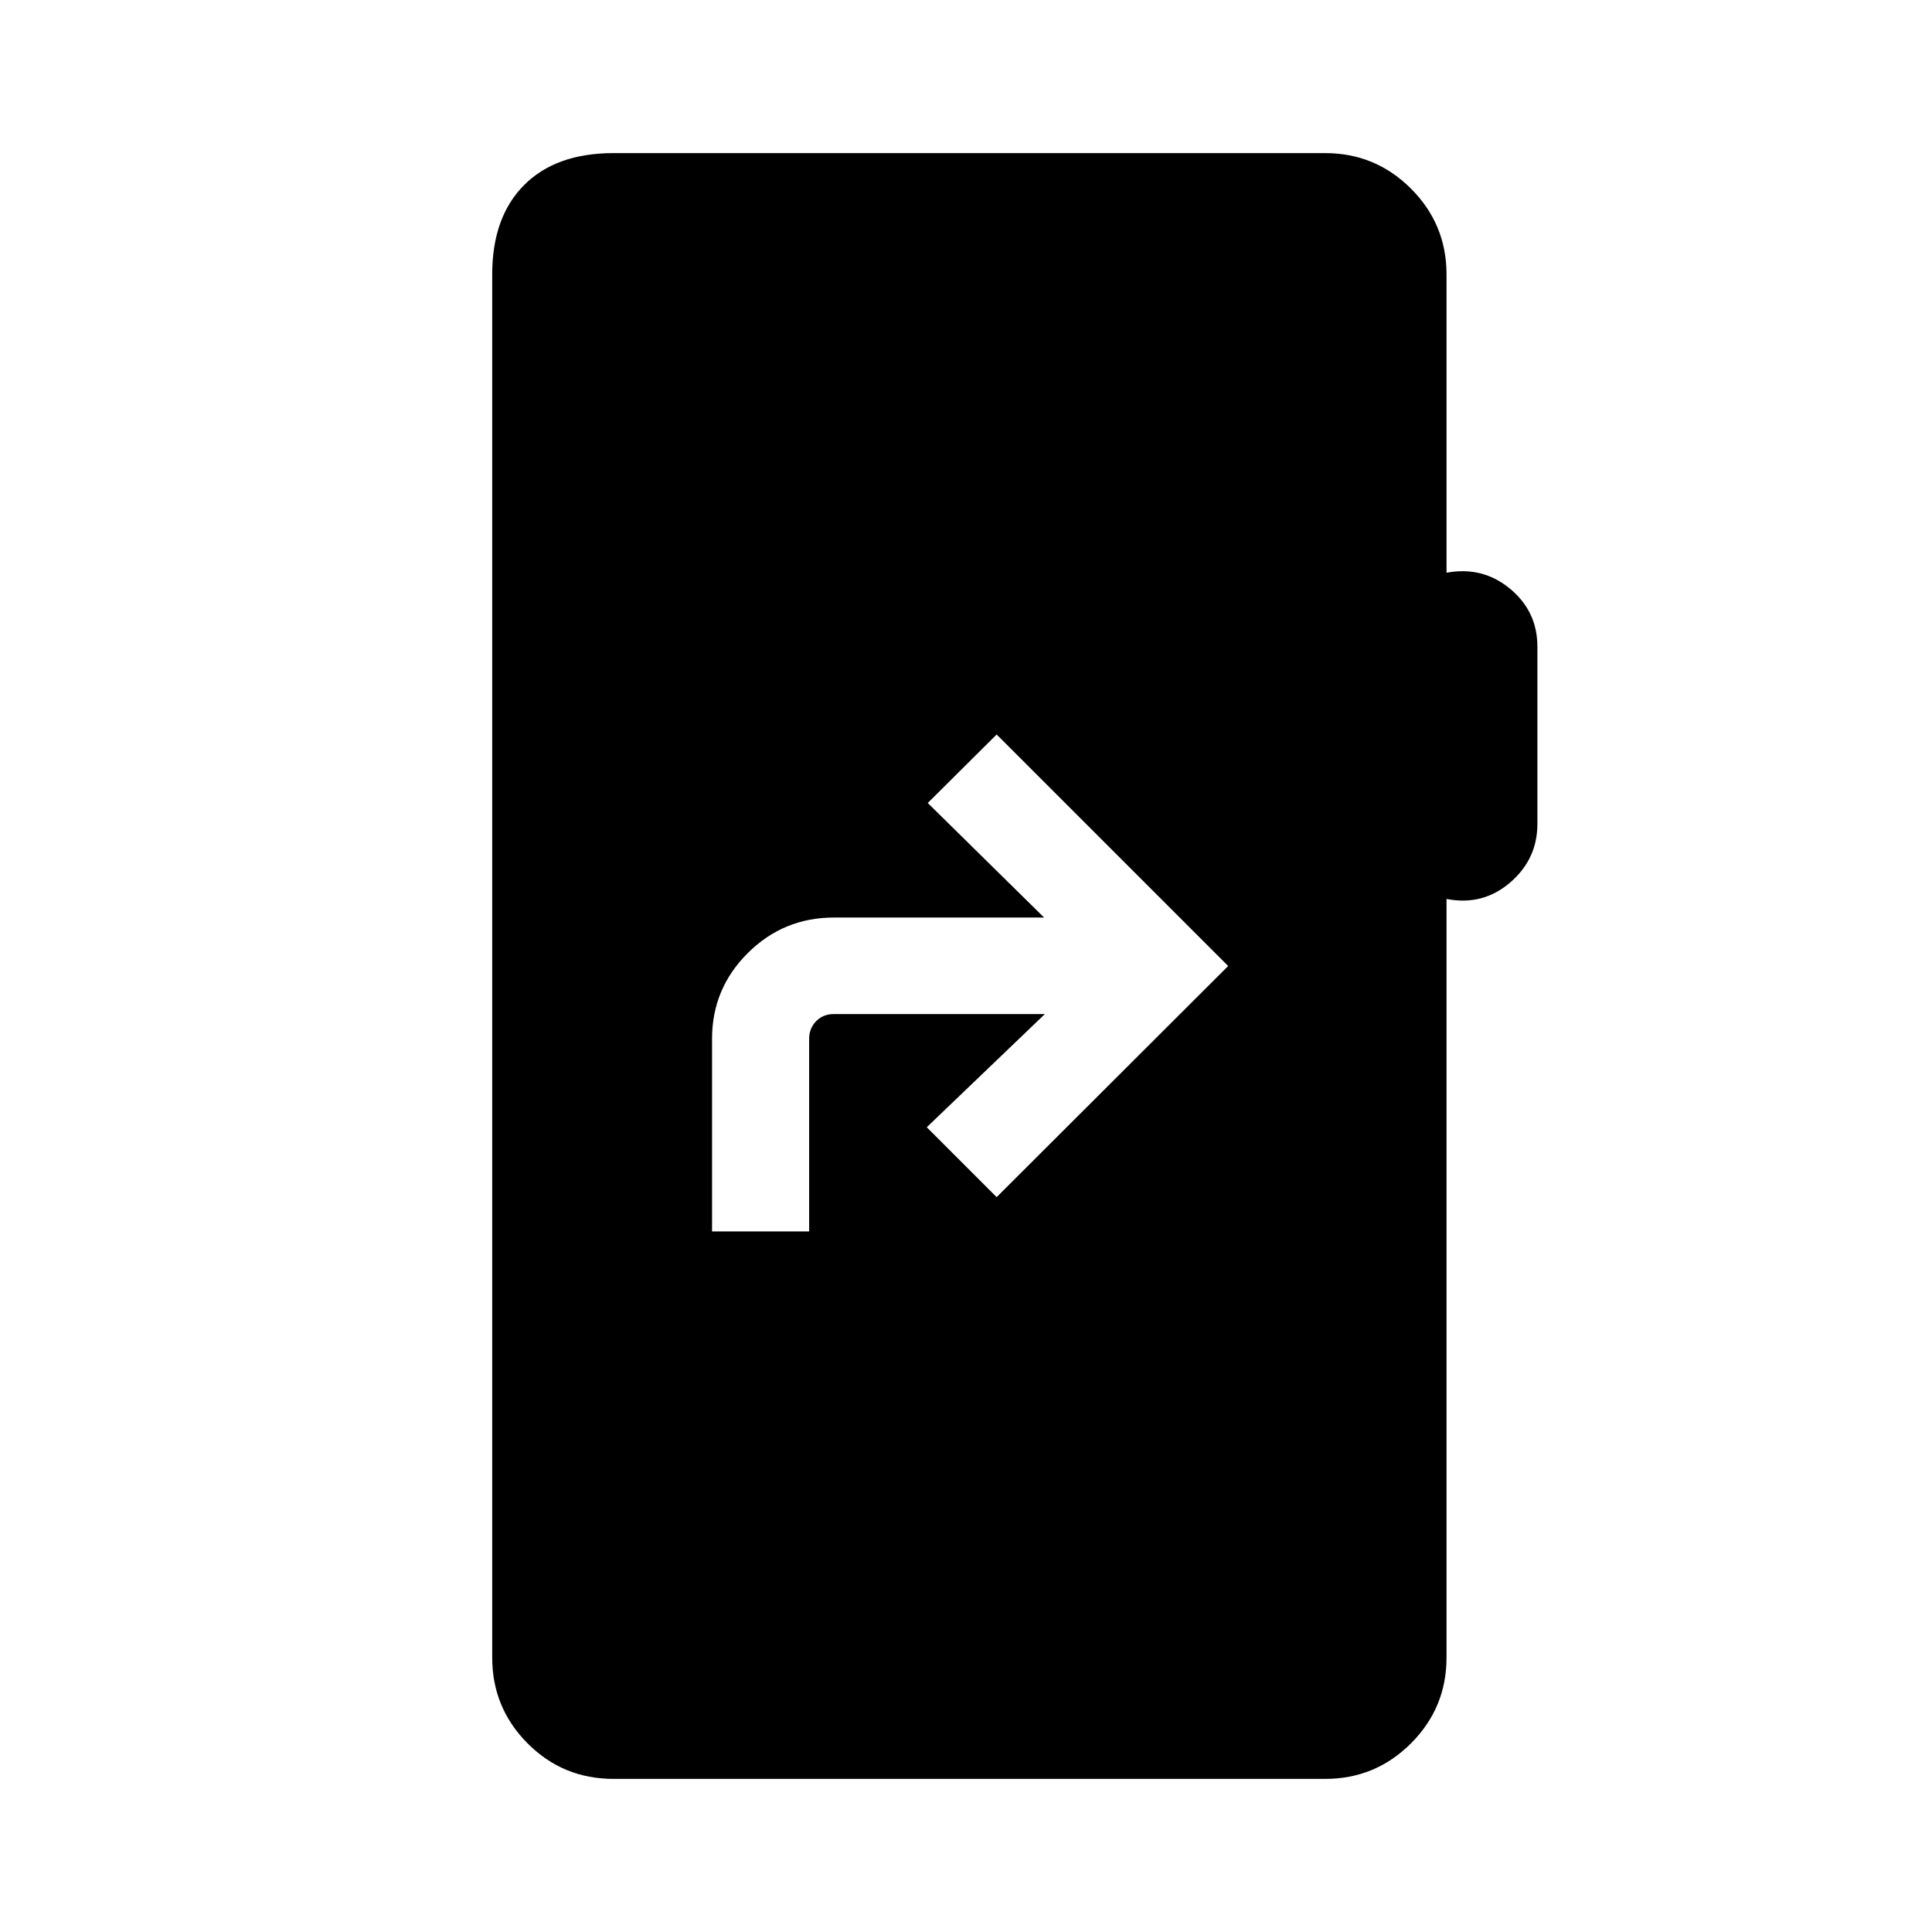 <svg xmlns="http://www.w3.org/2000/svg" height="20" viewBox="0 -960 960 960" width="20"><path d="M353.81-348.12h48.25v-95.69q0-5.19 3.46-8.75 3.46-3.56 8.85-3.56h104.82l-58.69 56.24 34.73 34.73L610.27-480 495.23-595.04 461-561l57.81 56.92H414.37q-25.07 0-42.81 17.67-17.75 17.66-17.75 42.6v95.69ZM304.85-76.08q-25.14 0-42.71-17.66-17.56-17.66-17.56-42.61v-687.3q0-28.44 15.82-44.36 15.82-15.91 44.45-15.91H658.5q24.94 0 42.61 17.66 17.66 17.66 17.66 42.61v148.23q17.96-3.31 31.56 7.96 13.59 11.27 13.59 28.77v88.11q0 17.5-13.59 29.14-13.6 11.63-31.56 8.13v376.96q0 24.95-17.66 42.61-17.67 17.66-42.61 17.66H304.85Z"/></svg>